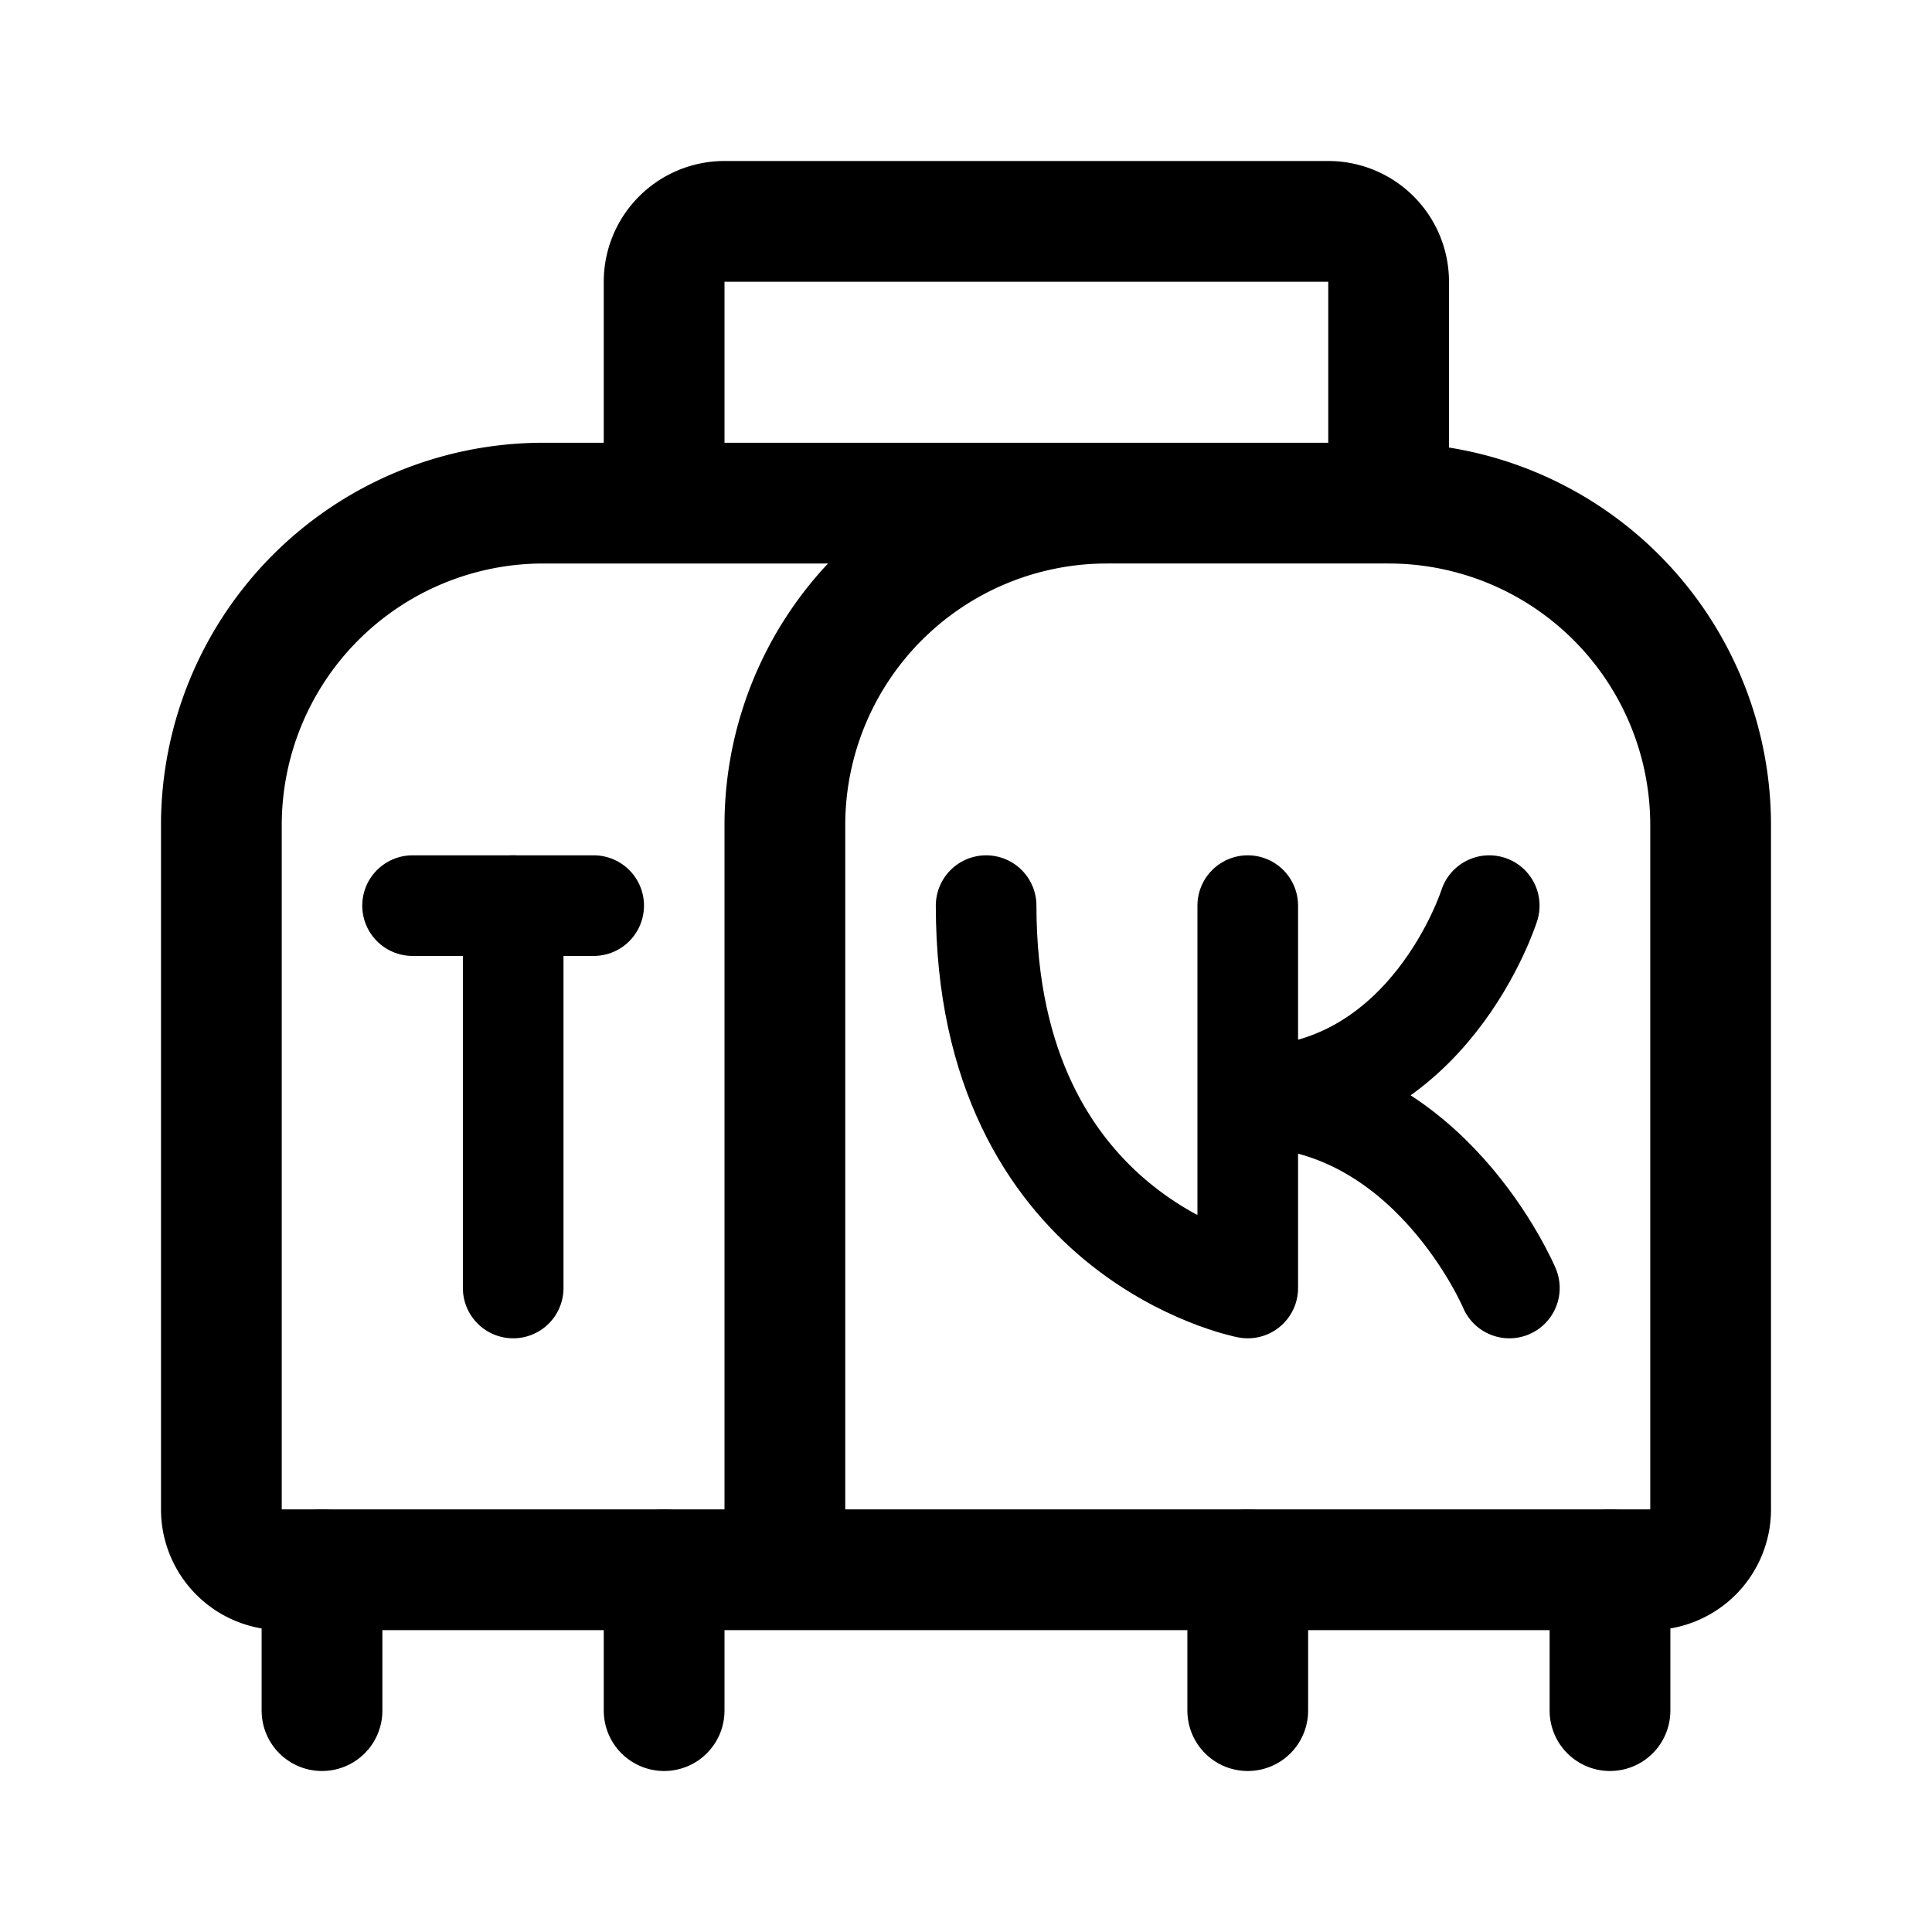 <svg xmlns="http://www.w3.org/2000/svg" width="76" height="76" fill="none" stroke="#000" stroke-linecap="round" stroke-linejoin="round" stroke-width="12" viewBox="0 0 192 192"><path d="M54 50a32 32 0 0 0-32 32m88-32a32 32 0 0 0-32 32m92 0a32.003 32.003 0 0 0-32-32M22 82v68a6 6 0 0 0 6 6h136a6 6 0 0 0 6-6V82m-92 74V82m60-32H54m84 0V28a6 6 0 0 0-6-6H72a6 6 0 0 0-6 6v22"/><path stroke-width="10" d="M41 90h18"/><path d="M160 156v14m-94-14v14m58-14v14"/><path stroke-width="10" d="M51 90v38m73-38v38m24-38s-6 19-24 19m26 19s-8-19-26-19M98 90c0 33 26 38 26 38"/><path d="M32 156v14"/></svg>
